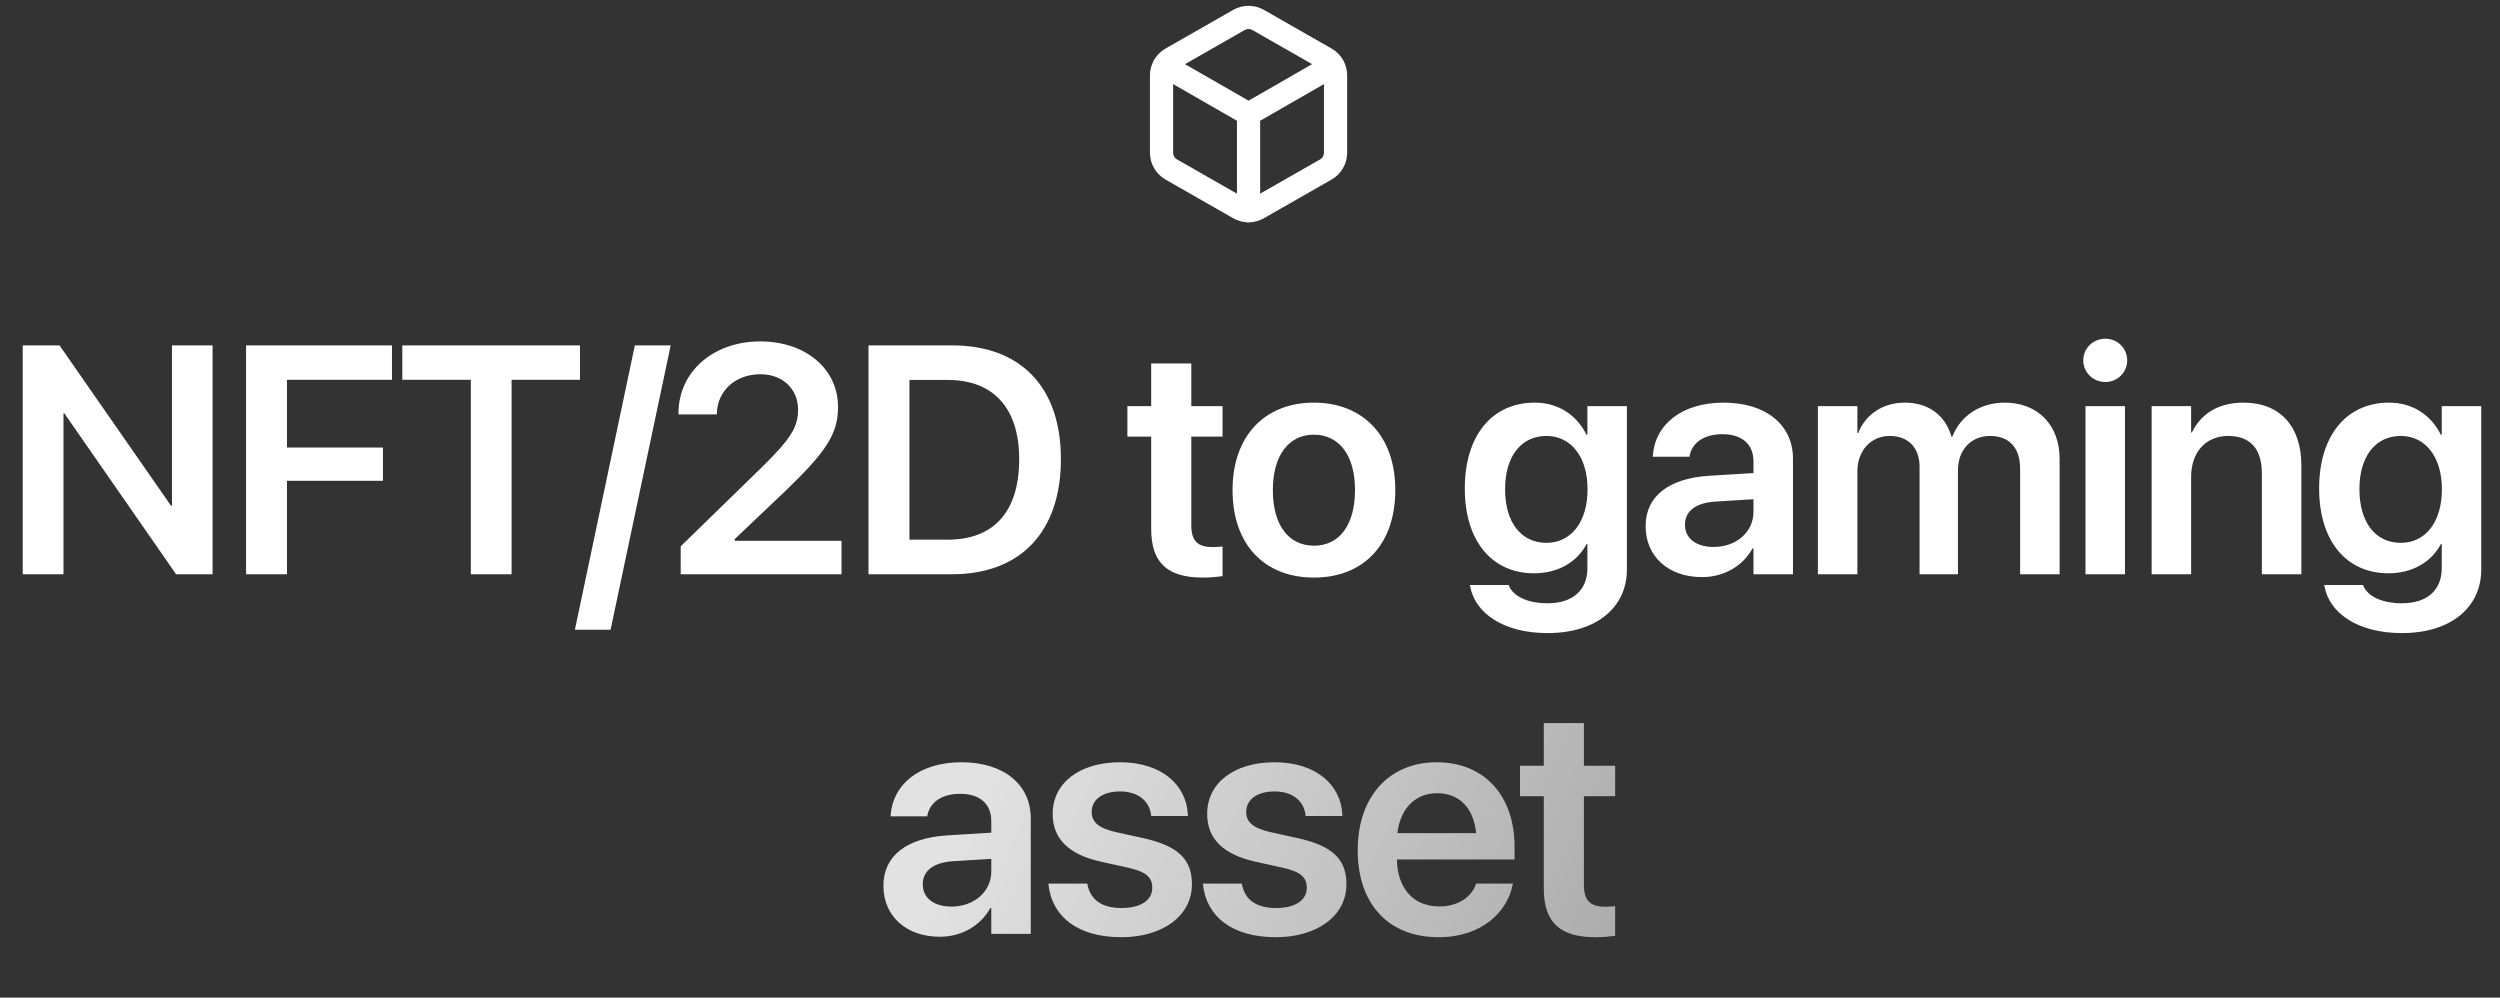 <svg width="431" height="172" viewBox="0 0 431 172" fill="none" xmlns="http://www.w3.org/2000/svg">
<rect x="0" y="0" width="431" height="172" fill="#333333" stroke="none"/>
<path d="M230.25 12.997C230.249 12.412 230.095 11.838 229.803 11.332C229.51 10.826 229.09 10.405 228.583 10.113L216.917 3.447C216.41 3.154 215.835 3 215.25 3C214.665 3 214.09 3.154 213.583 3.447L201.917 10.113C201.41 10.405 200.99 10.826 200.697 11.332C200.405 11.838 200.251 12.412 200.25 12.997V26.33C200.251 26.915 200.405 27.489 200.697 27.995C200.99 28.501 201.41 28.921 201.917 29.213L213.583 35.88C214.09 36.172 214.665 36.327 215.25 36.327C215.835 36.327 216.41 36.172 216.917 35.88L228.583 29.213C229.09 28.921 229.51 28.501 229.803 27.995C230.095 27.489 230.249 26.915 230.25 26.33V12.997Z" stroke="white" stroke-width="4" stroke-linecap="round" stroke-linejoin="round"/>
<path d="M200.75 11.33L215.25 19.663L229.75 11.33" stroke="white" stroke-width="4" stroke-linecap="round" stroke-linejoin="round"/>
<path d="M215.25 36.33V19.663" stroke="white" stroke-width="4" stroke-linecap="round" stroke-linejoin="round"/>
<path d="M3.918 99V59.543H10.262L29.484 87.188H29.648V59.543H36.648V99H30.359L11.082 71.246H10.945V99H3.918ZM42.421 99V59.543H67.577V65.477H49.476V77.152H66.019V82.894H49.476V99H42.421ZM81.17 99V65.477H69.358V59.543H99.983V65.477H88.198V99H81.17ZM115.627 59.543L105.263 108.57H99.111L109.447 59.543H115.627ZM117.352 99V94.188L131.298 80.598C136.466 75.539 137.587 73.543 137.587 70.617V70.562C137.559 67.035 134.907 64.519 131.106 64.519C126.731 64.519 123.669 67.445 123.587 71.246V71.438H116.97V71.246C116.97 64.027 123.04 58.859 131.052 58.859C138.954 58.859 144.477 63.645 144.477 70.152V70.207C144.477 74.856 142.317 78 135.372 84.672L126.677 92.93V93.231H145.079V99H117.352ZM149.73 99V59.543H164.141C175.898 59.543 182.898 66.652 182.898 79.121V79.176C182.898 91.672 175.953 99 164.141 99H149.73ZM156.785 93.039H163.402C171.332 93.039 175.707 88.199 175.707 79.203V79.148C175.707 70.344 171.25 65.504 163.402 65.504H156.785V93.039ZM207.405 99.574C201.334 99.574 198.463 97.113 198.463 91.152V75.266H194.362V70.016H198.463V62.66H205.381V70.016H210.768V75.266H205.381V90.578C205.381 93.422 206.639 94.324 209.127 94.324C209.784 94.324 210.303 94.242 210.768 94.215V99.328C209.975 99.438 208.772 99.574 207.405 99.574ZM226.521 99.574C217.99 99.574 212.494 93.887 212.494 84.508V84.453C212.494 75.156 218.072 69.414 226.494 69.414C234.943 69.414 240.548 75.102 240.548 84.453V84.508C240.548 93.914 235.025 99.574 226.521 99.574ZM226.548 94.078C230.841 94.078 233.603 90.578 233.603 84.508V84.453C233.603 78.41 230.814 74.938 226.494 74.938C222.255 74.938 219.439 78.438 219.439 84.453V84.508C219.439 90.606 222.201 94.078 226.548 94.078ZM266.805 109.145C259.121 109.145 254.281 105.645 253.461 101.105L253.406 100.859H260.105L260.188 101.078C260.926 102.746 263.25 104.004 266.805 104.004C271.234 104.004 273.668 101.652 273.668 97.961V93.777H273.531C271.918 96.867 268.637 98.836 264.48 98.836C257.207 98.836 252.531 93.258 252.531 84.234V84.207C252.531 75.047 257.262 69.414 264.59 69.414C268.691 69.414 271.863 71.602 273.504 74.938H273.668V70.016H280.477V98.18C280.477 104.742 275.199 109.145 266.805 109.145ZM266.613 93.586C270.852 93.586 273.695 90.004 273.695 84.371V84.344C273.695 78.738 270.824 75.156 266.613 75.156C262.238 75.156 259.477 78.684 259.477 84.316V84.344C259.477 90.059 262.238 93.586 266.613 93.586ZM293.413 99.492C287.616 99.492 283.706 95.91 283.706 90.742V90.688C283.706 85.547 287.698 82.457 294.726 82.019L302.3 81.555V79.559C302.3 76.633 300.386 74.856 296.941 74.856C293.714 74.856 291.745 76.359 291.308 78.492L291.253 78.738H284.937L284.964 78.41C285.374 73.269 289.831 69.414 297.187 69.414C304.433 69.414 309.109 73.242 309.109 79.066V99H302.3V94.543H302.136C300.468 97.578 297.241 99.492 293.413 99.492ZM290.487 90.469C290.487 92.848 292.456 94.297 295.437 94.297C299.347 94.297 302.3 91.699 302.3 88.254V86.066L295.683 86.477C292.32 86.695 290.487 88.144 290.487 90.441V90.469ZM313.405 99V70.016H320.213V74.664H320.35C321.58 71.492 324.561 69.414 328.389 69.414C332.436 69.414 335.362 71.547 336.428 75.266H336.592C337.987 71.656 341.432 69.414 345.616 69.414C351.33 69.414 355.077 73.297 355.077 79.094V99H348.268V80.789C348.268 77.207 346.409 75.156 343.073 75.156C339.791 75.156 337.549 77.59 337.549 81.09V99H330.932V80.434C330.932 77.18 328.963 75.156 325.791 75.156C322.51 75.156 320.213 77.727 320.213 81.254V99H313.405ZM362.955 65.859C360.822 65.859 359.154 64.164 359.154 62.141C359.154 60.062 360.822 58.395 362.955 58.395C365.087 58.395 366.728 60.062 366.728 62.141C366.728 64.164 365.087 65.859 362.955 65.859ZM359.537 99V70.016H366.345V99H359.537ZM370.942 99V70.016H377.751V74.555H377.888C379.391 71.438 382.345 69.414 386.747 69.414C393.118 69.414 396.755 73.516 396.755 80.242V99H389.946V81.609C389.946 77.481 388.032 75.156 384.149 75.156C380.239 75.156 377.751 78 377.751 82.184V99H370.942ZM414.094 109.145C406.41 109.145 401.57 105.645 400.75 101.105L400.695 100.859H407.395L407.477 101.078C408.215 102.746 410.539 104.004 414.094 104.004C418.523 104.004 420.957 101.652 420.957 97.961V93.777H420.82C419.207 96.867 415.926 98.836 411.77 98.836C404.496 98.836 399.82 93.258 399.82 84.234V84.207C399.82 75.047 404.551 69.414 411.879 69.414C415.98 69.414 419.152 71.602 420.793 74.938H420.957V70.016H427.766V98.18C427.766 104.742 422.488 109.145 414.094 109.145ZM413.902 93.586C418.141 93.586 420.984 90.004 420.984 84.371V84.344C420.984 78.738 418.113 75.156 413.902 75.156C409.527 75.156 406.766 78.684 406.766 84.316V84.344C406.766 90.059 409.527 93.586 413.902 93.586Z" fill="white"/>
<path d="M162.009 161.492C156.212 161.492 152.302 157.91 152.302 152.742V152.688C152.302 147.547 156.295 144.457 163.322 144.02L170.896 143.555V141.559C170.896 138.633 168.982 136.855 165.537 136.855C162.31 136.855 160.341 138.359 159.904 140.492L159.849 140.738H153.533L153.56 140.41C153.97 135.27 158.427 131.414 165.783 131.414C173.029 131.414 177.705 135.242 177.705 141.066V161H170.896V156.543H170.732C169.064 159.578 165.837 161.492 162.009 161.492ZM159.084 152.469C159.084 154.848 161.052 156.297 164.033 156.297C167.943 156.297 170.896 153.699 170.896 150.254V148.066L164.279 148.477C160.916 148.695 159.084 150.145 159.084 152.441V152.469ZM193.321 161.574C185.72 161.574 181.372 157.965 180.77 152.578L180.743 152.332H187.442L187.497 152.578C188.016 155.066 189.903 156.543 193.348 156.543C196.657 156.543 198.653 155.203 198.653 153.07V153.043C198.653 151.293 197.641 150.309 194.634 149.625L189.821 148.559C184.27 147.328 181.481 144.621 181.481 140.328V140.301C181.481 134.996 186.102 131.414 193.102 131.414C200.321 131.414 204.532 135.379 204.778 140.383L204.805 140.684H198.462L198.434 140.465C198.134 138.141 196.274 136.445 193.102 136.445C190.095 136.445 188.208 137.84 188.208 139.973V140C188.208 141.668 189.329 142.762 192.337 143.445L197.177 144.512C203.165 145.852 205.489 148.203 205.489 152.414V152.441C205.489 157.91 200.43 161.574 193.321 161.574ZM219.957 161.574C212.355 161.574 208.008 157.965 207.406 152.578L207.379 152.332H214.078L214.133 152.578C214.652 155.066 216.539 156.543 219.984 156.543C223.293 156.543 225.289 155.203 225.289 153.07V153.043C225.289 151.293 224.277 150.309 221.27 149.625L216.457 148.559C210.906 147.328 208.117 144.621 208.117 140.328V140.301C208.117 134.996 212.738 131.414 219.738 131.414C226.957 131.414 231.168 135.379 231.414 140.383L231.441 140.684H225.098L225.07 140.465C224.77 138.141 222.91 136.445 219.738 136.445C216.73 136.445 214.844 137.84 214.844 139.973V140C214.844 141.668 215.965 142.762 218.973 143.445L223.812 144.512C229.801 145.852 232.125 148.203 232.125 152.414V152.441C232.125 157.91 227.066 161.574 219.957 161.574ZM248.015 161.574C239.32 161.574 234.07 155.805 234.07 146.59V146.562C234.07 137.43 239.402 131.414 247.687 131.414C255.972 131.414 261.112 137.238 261.112 145.988V148.176H240.823C240.933 153.262 243.722 156.27 248.152 156.27C251.542 156.27 253.757 154.465 254.413 152.523L254.468 152.332H260.839L260.757 152.633C259.855 157.09 255.589 161.574 248.015 161.574ZM247.769 136.746C244.159 136.746 241.452 139.18 240.905 143.637H254.495C254.003 139.043 251.378 136.746 247.769 136.746ZM275.088 161.574C269.018 161.574 266.147 159.113 266.147 153.152V137.266H262.045V132.016H266.147V124.66H273.065V132.016H278.452V137.266H273.065V152.578C273.065 155.422 274.323 156.324 276.811 156.324C277.467 156.324 277.987 156.242 278.452 156.215V161.328C277.659 161.438 276.455 161.574 275.088 161.574Z" fill="url(#paint0_linear_187_426)"/>
<defs>
<linearGradient id="paint0_linear_187_426" x1="-76.703" y1="79.582" x2="379.119" y2="291.969" gradientUnits="userSpaceOnUse">
<stop offset="0.489" stop-color="#E2E2E2"/>
<stop offset="1" stop-color="#666666"/>
</linearGradient>
</defs>
</svg>

